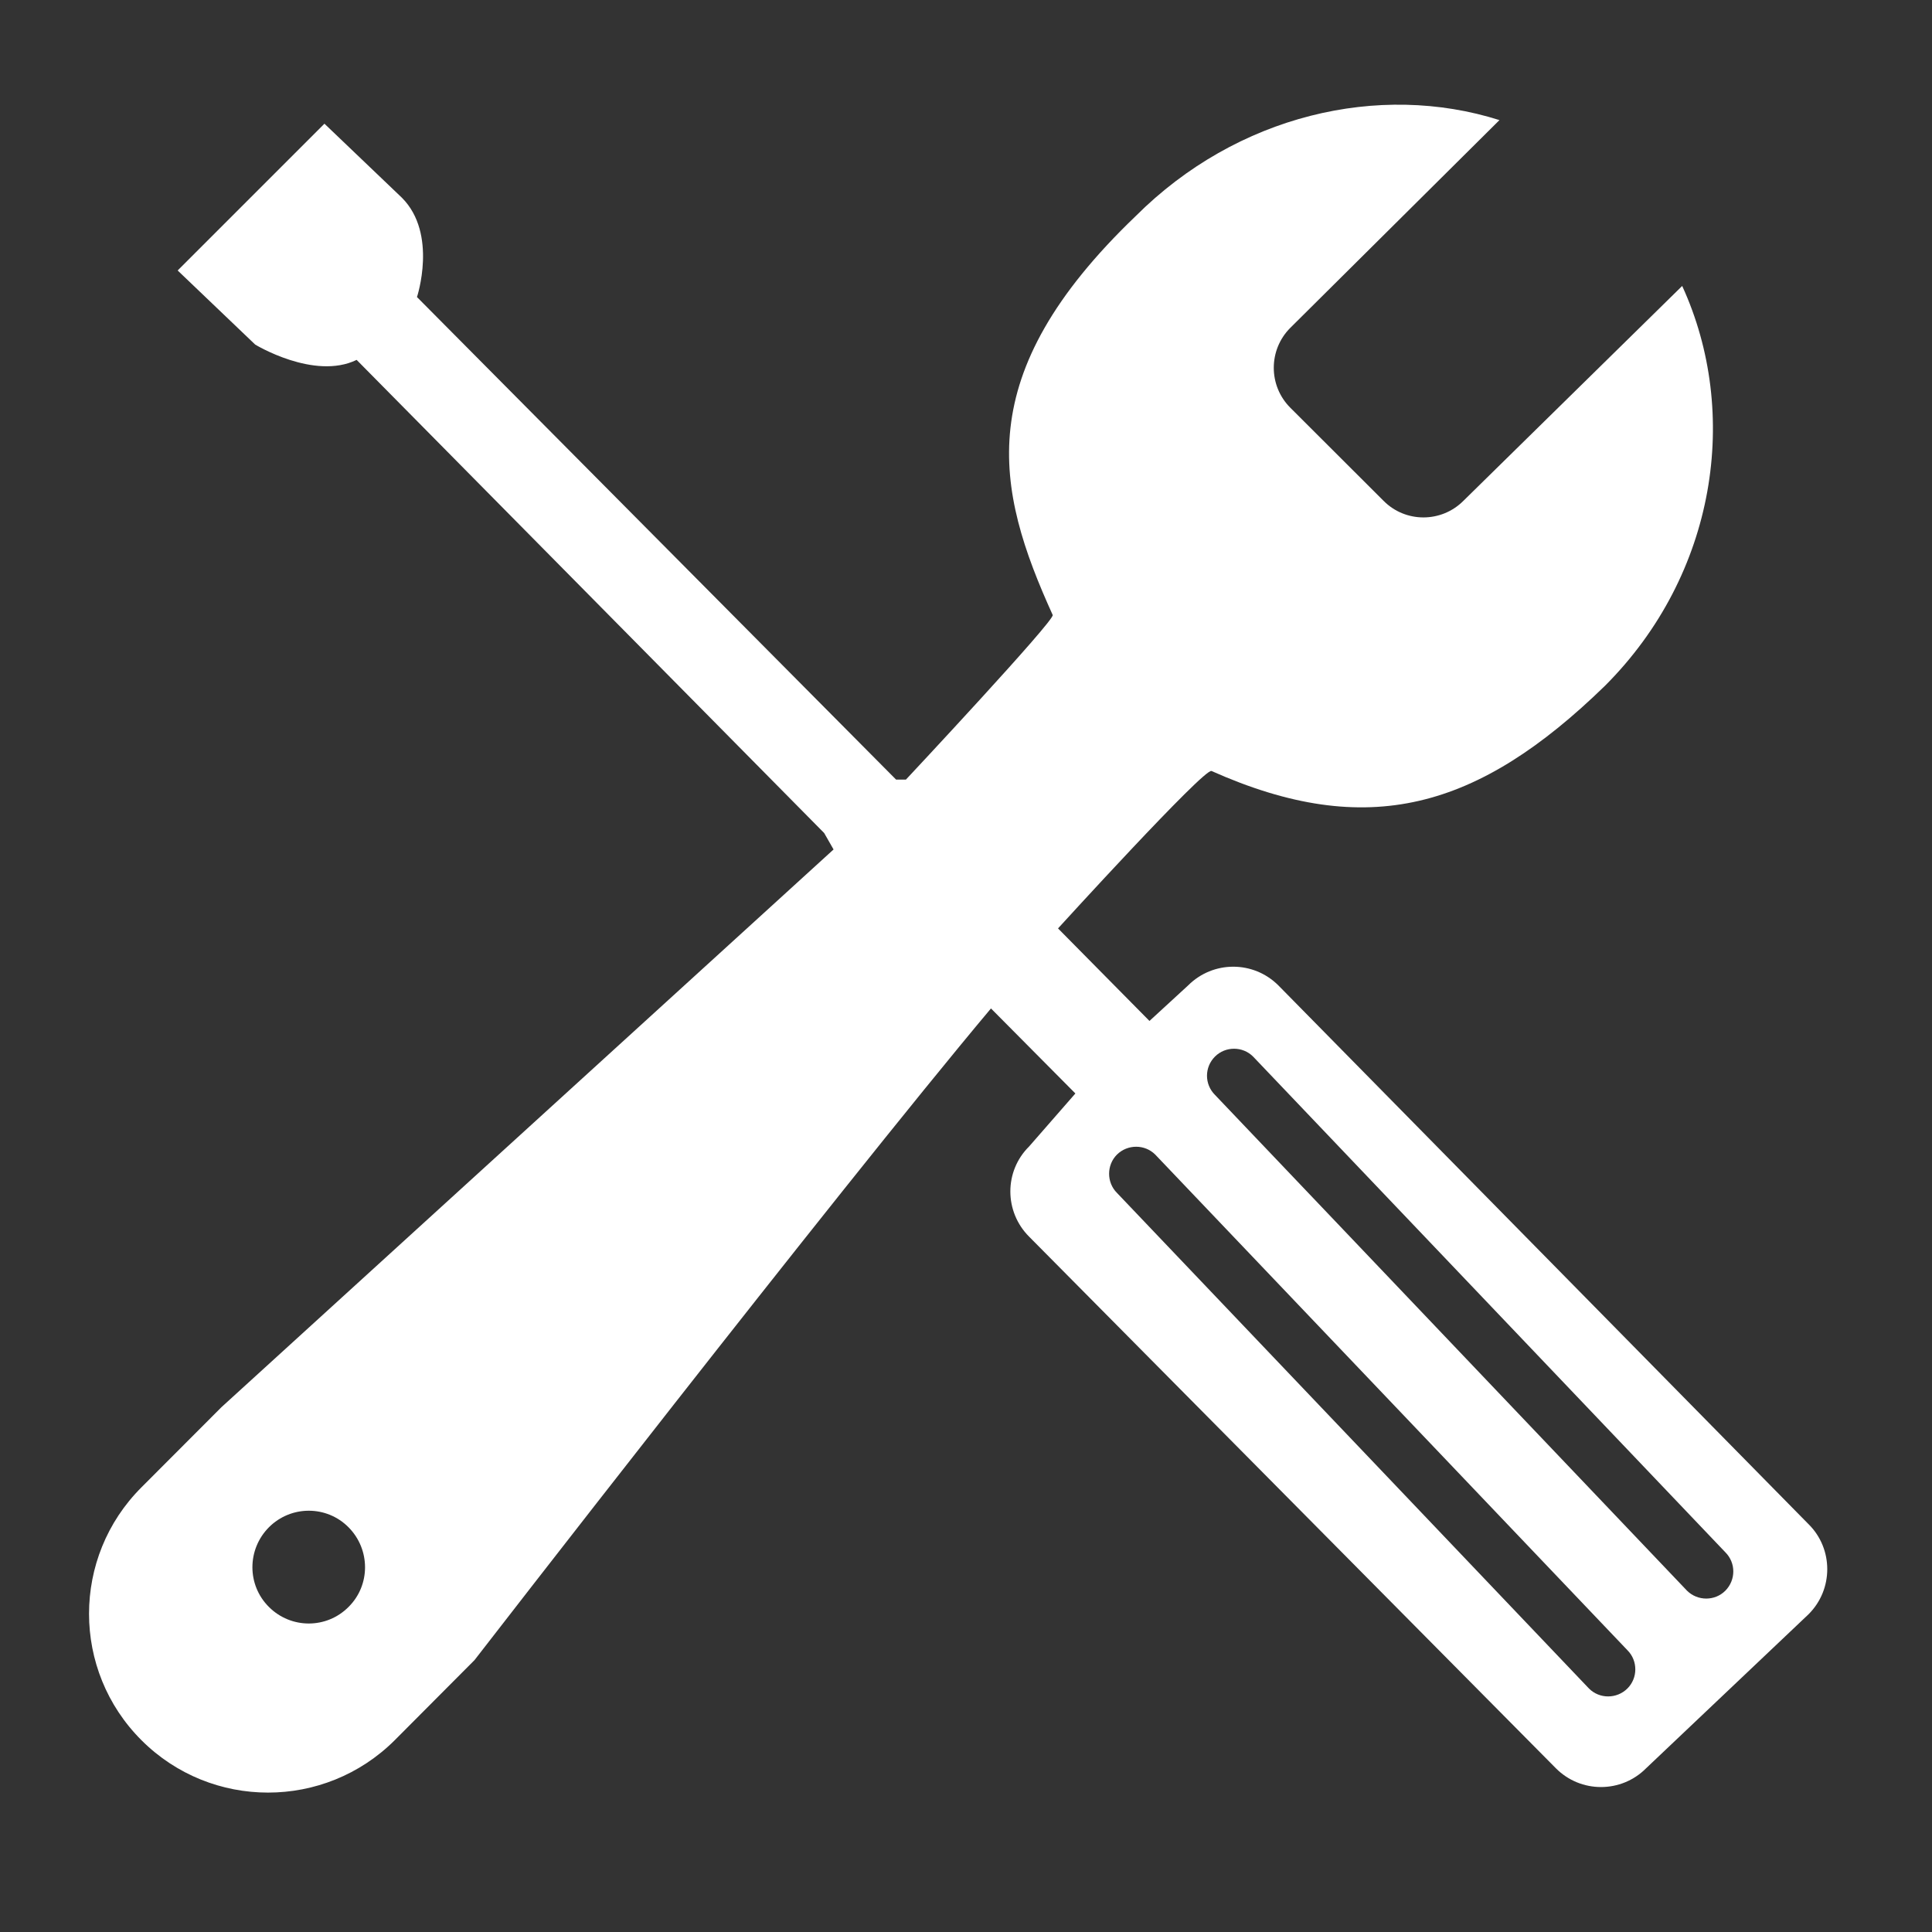 <?xml version="1.0" standalone="no"?><!DOCTYPE svg PUBLIC "-//W3C//DTD SVG 1.1//EN" "http://www.w3.org/Graphics/SVG/1.1/DTD/svg11.dtd"><svg t="1482744462245" fill="#FFF" class="icon" style="" viewBox="0 0 1024 1024" version="1.1" xmlns="http://www.w3.org/2000/svg" p-id="3603" xmlns:xlink="http://www.w3.org/1999/xlink" width="200" height="200"><rect x="0" y="0" width="1024" height="1024" fill="#333333" stroke="none"/><defs><style type="text/css"></style></defs><path d="M958.539 807.819l-280.946-285.503c-13.257-13.257-34.63-13.257-47.888 0l-20.464 18.807-48.467-49.047c0 0 77.549-85.17 81.359-83.431 82.685 36.868 141.261 20.298 208.534-45.153 59.238-59.238 71.748-144.74 40.928-211.932l-115.99 113.92c-11.683 11.683-30.655 11.683-42.254 0l-49.461-49.378c-11.683-11.683-11.683-30.655 0-42.337l110.853-110.108c-63.712-20.214-139.106-2.817-192.876 50.954-87.822 84.176-74.316 144.326-43.91 211.351 1.243 2.817-77.795 87.242-77.795 87.242h-5.22l-253.936-255.759c0 0 11.103-33.472-7.954-52.61l-41.093-39.27-77.795 77.795 41.093 39.27c0 0 31.235 19.056 53.771 8.119l247.806 250.788 4.971 8.7-324.442 295.61-42.337 42.42c-37.117 37.034-37.117 97.102 0 134.134 37.034 36.951 97.018 36.951 134.134 0l42.337-42.502c0 0 190.474-246.148 273.738-345.405l44.739 45.071-24.524 28.086c-13.257 13.090-13.257 34.548 0 47.805l279.206 281.774c13.173 13.257 34.63 13.257 47.805 0l86.082-81.609c13.257-13.173 13.257-34.715 0-47.805zM184.716 851.729c-11.599 11.683-30.489 11.683-42.172 0-11.683-11.599-11.683-30.489 0-42.254 11.683-11.683 30.571-11.683 42.172 0 11.683 11.764 11.683 30.737 0 42.254zM862.515 894.976c-5.633 5.551-14.747 5.551-20.298 0l-250.208-262.72c-5.551-5.551-5.551-14.747 0-20.298 5.633-5.551 14.747-5.551 20.298 0l250.292 262.72c5.551 5.551 5.551 14.747-0.083 20.298zM914.462 843.112c-5.551 5.551-14.665 5.551-20.298 0l-250.208-262.802c-5.633-5.633-5.633-14.665 0-20.298 5.551-5.551 14.665-5.551 20.214 0l250.292 262.72c5.633 5.633 5.633 14.665 0 20.382z" p-id="3604"></path></svg>